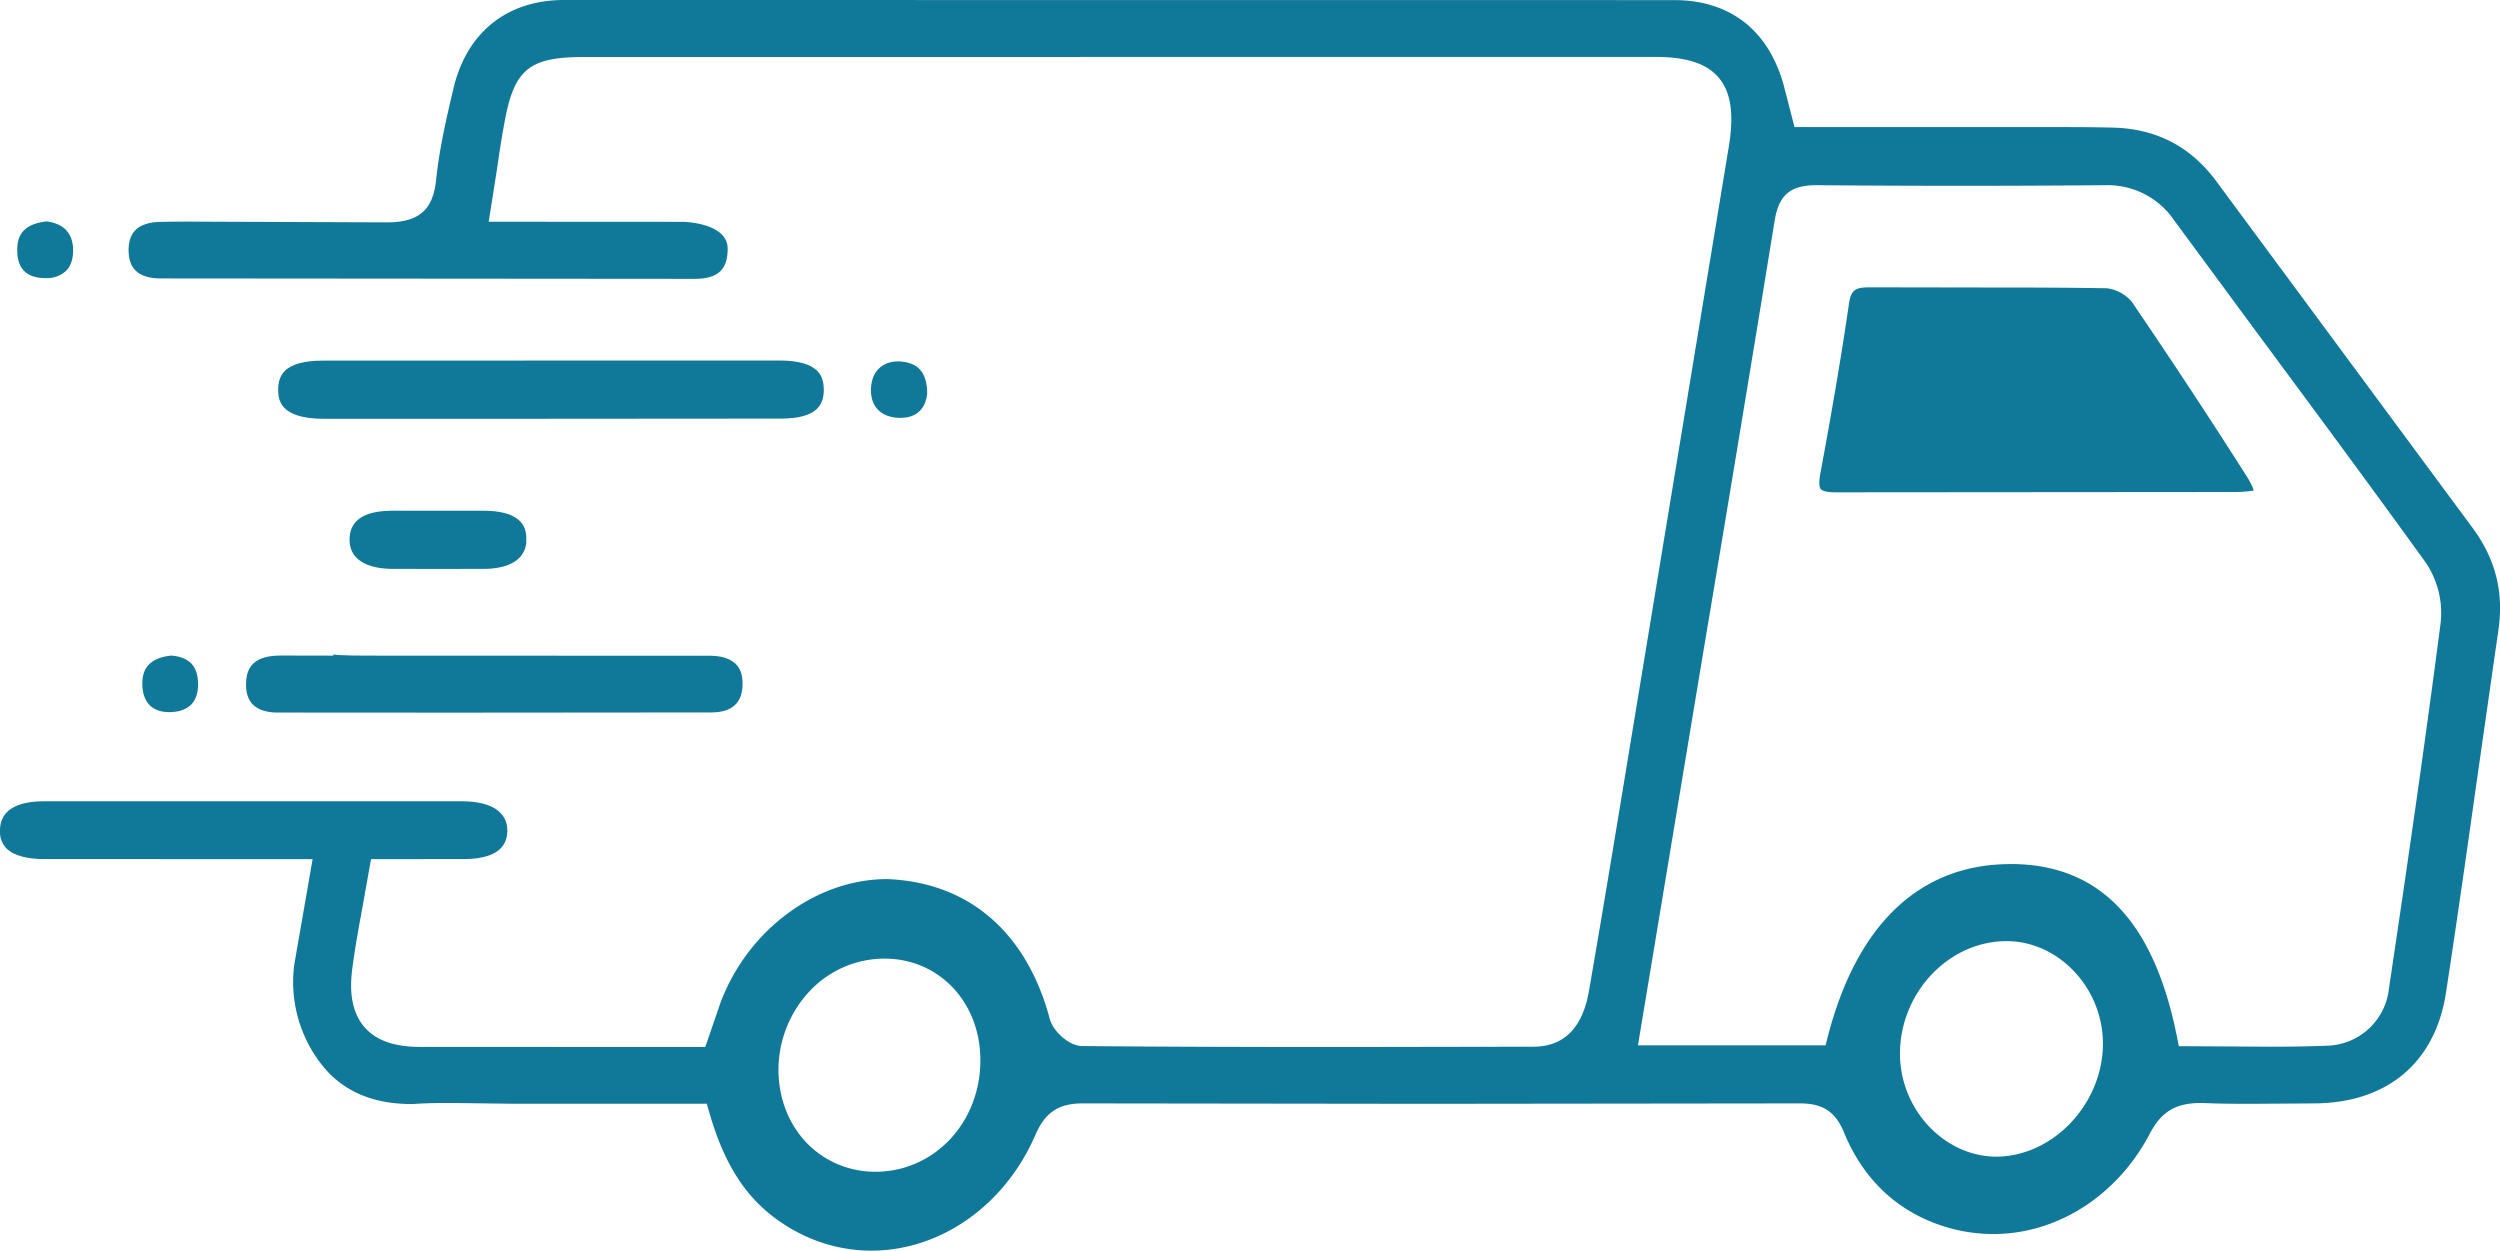 <svg xmlns="http://www.w3.org/2000/svg" width="23.328" height="11.67" viewBox="5511.852 389.963 23.328 11.67"><g data-name="Group 510"><path d="M5519.983 401.633c-.3 0-.592-.092-.847-.267-.321-.218-.527-.536-.668-1.032l-.021-.072h-1.829l-.565-.007c-.117 0-.234.002-.35.01h-.012c-.45 0-.687-.187-.819-.345a1.248 1.248 0 0 1-.273-.963l.17-.977-2.505-.001c-.167 0-.289-.036-.354-.102a.226.226 0 0 1-.058-.172c.006-.218.223-.264.404-.265h3.906c.277 0 .423.102.424.272 0 .174-.132.263-.394.267l-.878.001-.069.388c-.04.22-.08.432-.107.645-.03.239.01.415.118.538.108.122.278.181.517.181l2.66.001.141-.41c.254-.682.894-1.157 1.557-1.157.772.031 1.304.507 1.517 1.306.03.112.178.252.303.252.809.007 1.618.009 2.428.009l1.783-.003c.427-.001.496-.399.522-.549.118-.682.231-1.365.343-2.047l.957-5.803c.05-.304.02-.509-.095-.644-.112-.132-.3-.193-.592-.193l-9.998.001c-.51 0-.65.114-.74.613-.025.133-.05.294-.072.451l-.075.473 1.813.001c.005 0 .417.007.417.251 0 .197-.093.281-.31.281l-5.008-.004c-.241-.013-.27-.155-.272-.259-.002-.167.084-.254.265-.267.059-.004.31-.004.31-.004l1.832.007c.304 0 .435-.116.463-.401.03-.285.095-.568.161-.847.124-.525.5-.826 1.03-.827l10.362.001c.52 0 .882.283 1.022.798l.1.387h2.506c.157 0 .314.001.471.005.4.011.72.178.957.498l2.394 3.238c.213.289.292.599.24.953l-.196 1.368c-.095.673-.19 1.344-.293 2.015-.1.651-.546 1.027-1.223 1.033l-.593.004c-.154 0-.308-.001-.462-.008h-.003c-.246 0-.375.083-.483.287-.303.578-.863.936-1.46.936-.19 0-.379-.036-.559-.106-.387-.152-.668-.437-.835-.844-.079-.191-.197-.269-.407-.269l-3.5.004-3.195-.004c-.227 0-.351.083-.444.297-.283.654-.883 1.077-1.53 1.077Zm.12-2.725a.959.959 0 0 0-.682.289 1.075 1.075 0 0 0-.305.761c.007.536.396.939.907.939.546-.002.974-.456.977-1.033.004-.541-.378-.952-.888-.956h-.009Zm10.472-.163c-.539 0-.994.481-.994 1.051 0 .516.41.956.894.96.535 0 .998-.492 1-1.053 0-.518-.41-.956-.896-.958h-.004Zm.08-.719c.804.018 1.3.547 1.512 1.619l.016.08.853.005c.173 0 .346-.002.518-.009a.597.597 0 0 0 .59-.535c.17-1.138.335-2.276.483-3.418a.843.843 0 0 0-.136-.55c-.535-.742-1.08-1.477-1.624-2.212l-.726-.985a.75.75 0 0 0-.637-.33 154.638 154.638 0 0 1-2.703 0c-.244 0-.35.092-.389.329a789.087 789.087 0 0 1-.668 4.037l-.608 3.66h1.751l.019-.075c.272-1.057.862-1.616 1.708-1.616h.04Z" fill="#107899" fill-rule="evenodd" data-name="Path 2009"/><path d="M5514.437 396.612c-.069 0-.165-.014-.226-.075-.043-.044-.064-.107-.063-.191.002-.124.04-.266.323-.266l.495.001-.01-.011c.075.011.223.011.51.011l3.023.001c.293.007.292.201.292.265-.001.175-.099.264-.293.264l-2.394.002-1.657-.001Z" fill="#107899" fill-rule="evenodd" data-name="Path 2010"/><path d="M5514.87 393.871c-.419-.002-.42-.189-.422-.268-.001-.078.019-.135.06-.177.063-.065.182-.097.353-.098l4.272-.001c.164.001.284.034.346.098.042.043.061.102.06.182-.003.121-.05.261-.397.262l-2.712.002h-1.56Z" fill="#107899" fill-rule="evenodd" data-name="Path 2011"/><path d="M5515.505 395.271c-.117-.001-.39-.028-.391-.271-.001-.177.13-.268.387-.271h.87c.39.003.392.195.392.267a.229.229 0 0 1-.066.173c-.064.065-.178.101-.321.102l-.435.001-.436-.001Z" fill="#107899" fill-rule="evenodd" data-name="Path 2012"/><path d="M5520.236 393.862c-.168-.008-.263-.109-.257-.272.007-.16.103-.255.257-.255.185.007.267.105.268.302-.01.097-.064.225-.248.225h-.02Z" fill="#107899" fill-rule="evenodd" data-name="Path 2013"/><path d="M5512.273 392.558c-.173-.001-.26-.088-.26-.26 0-.111.03-.241.273-.269.159.02.248.109.248.269.001.083-.022.149-.066.193a.266.266 0 0 1-.193.067h-.002Z" fill="#107899" fill-rule="evenodd" data-name="Path 2014"/><path d="M5513.43 396.608c-.157 0-.245-.09-.25-.254-.002-.104.023-.248.27-.274.213.018.247.147.25.258.006.215-.135.265-.253.27h-.017Z" fill="#107899" fill-rule="evenodd" data-name="Path 2015"/><path d="M5528.978 394.557c-.096 0-.126-.019-.136-.03-.008-.009-.023-.041-.005-.14.098-.527.19-1.054.267-1.582.019-.132.053-.161.193-.161l1.223.002c.331 0 .662.001.992.007a.364.364 0 0 1 .232.126 62.4 62.4 0 0 1 1.062 1.612c.066.103.074.142.075.153l-.005-.002c-.014 0-.058.011-.167.012l-3.731.003Z" fill="#107899" fill-rule="evenodd" data-name="Path 2016"/></g></svg>
